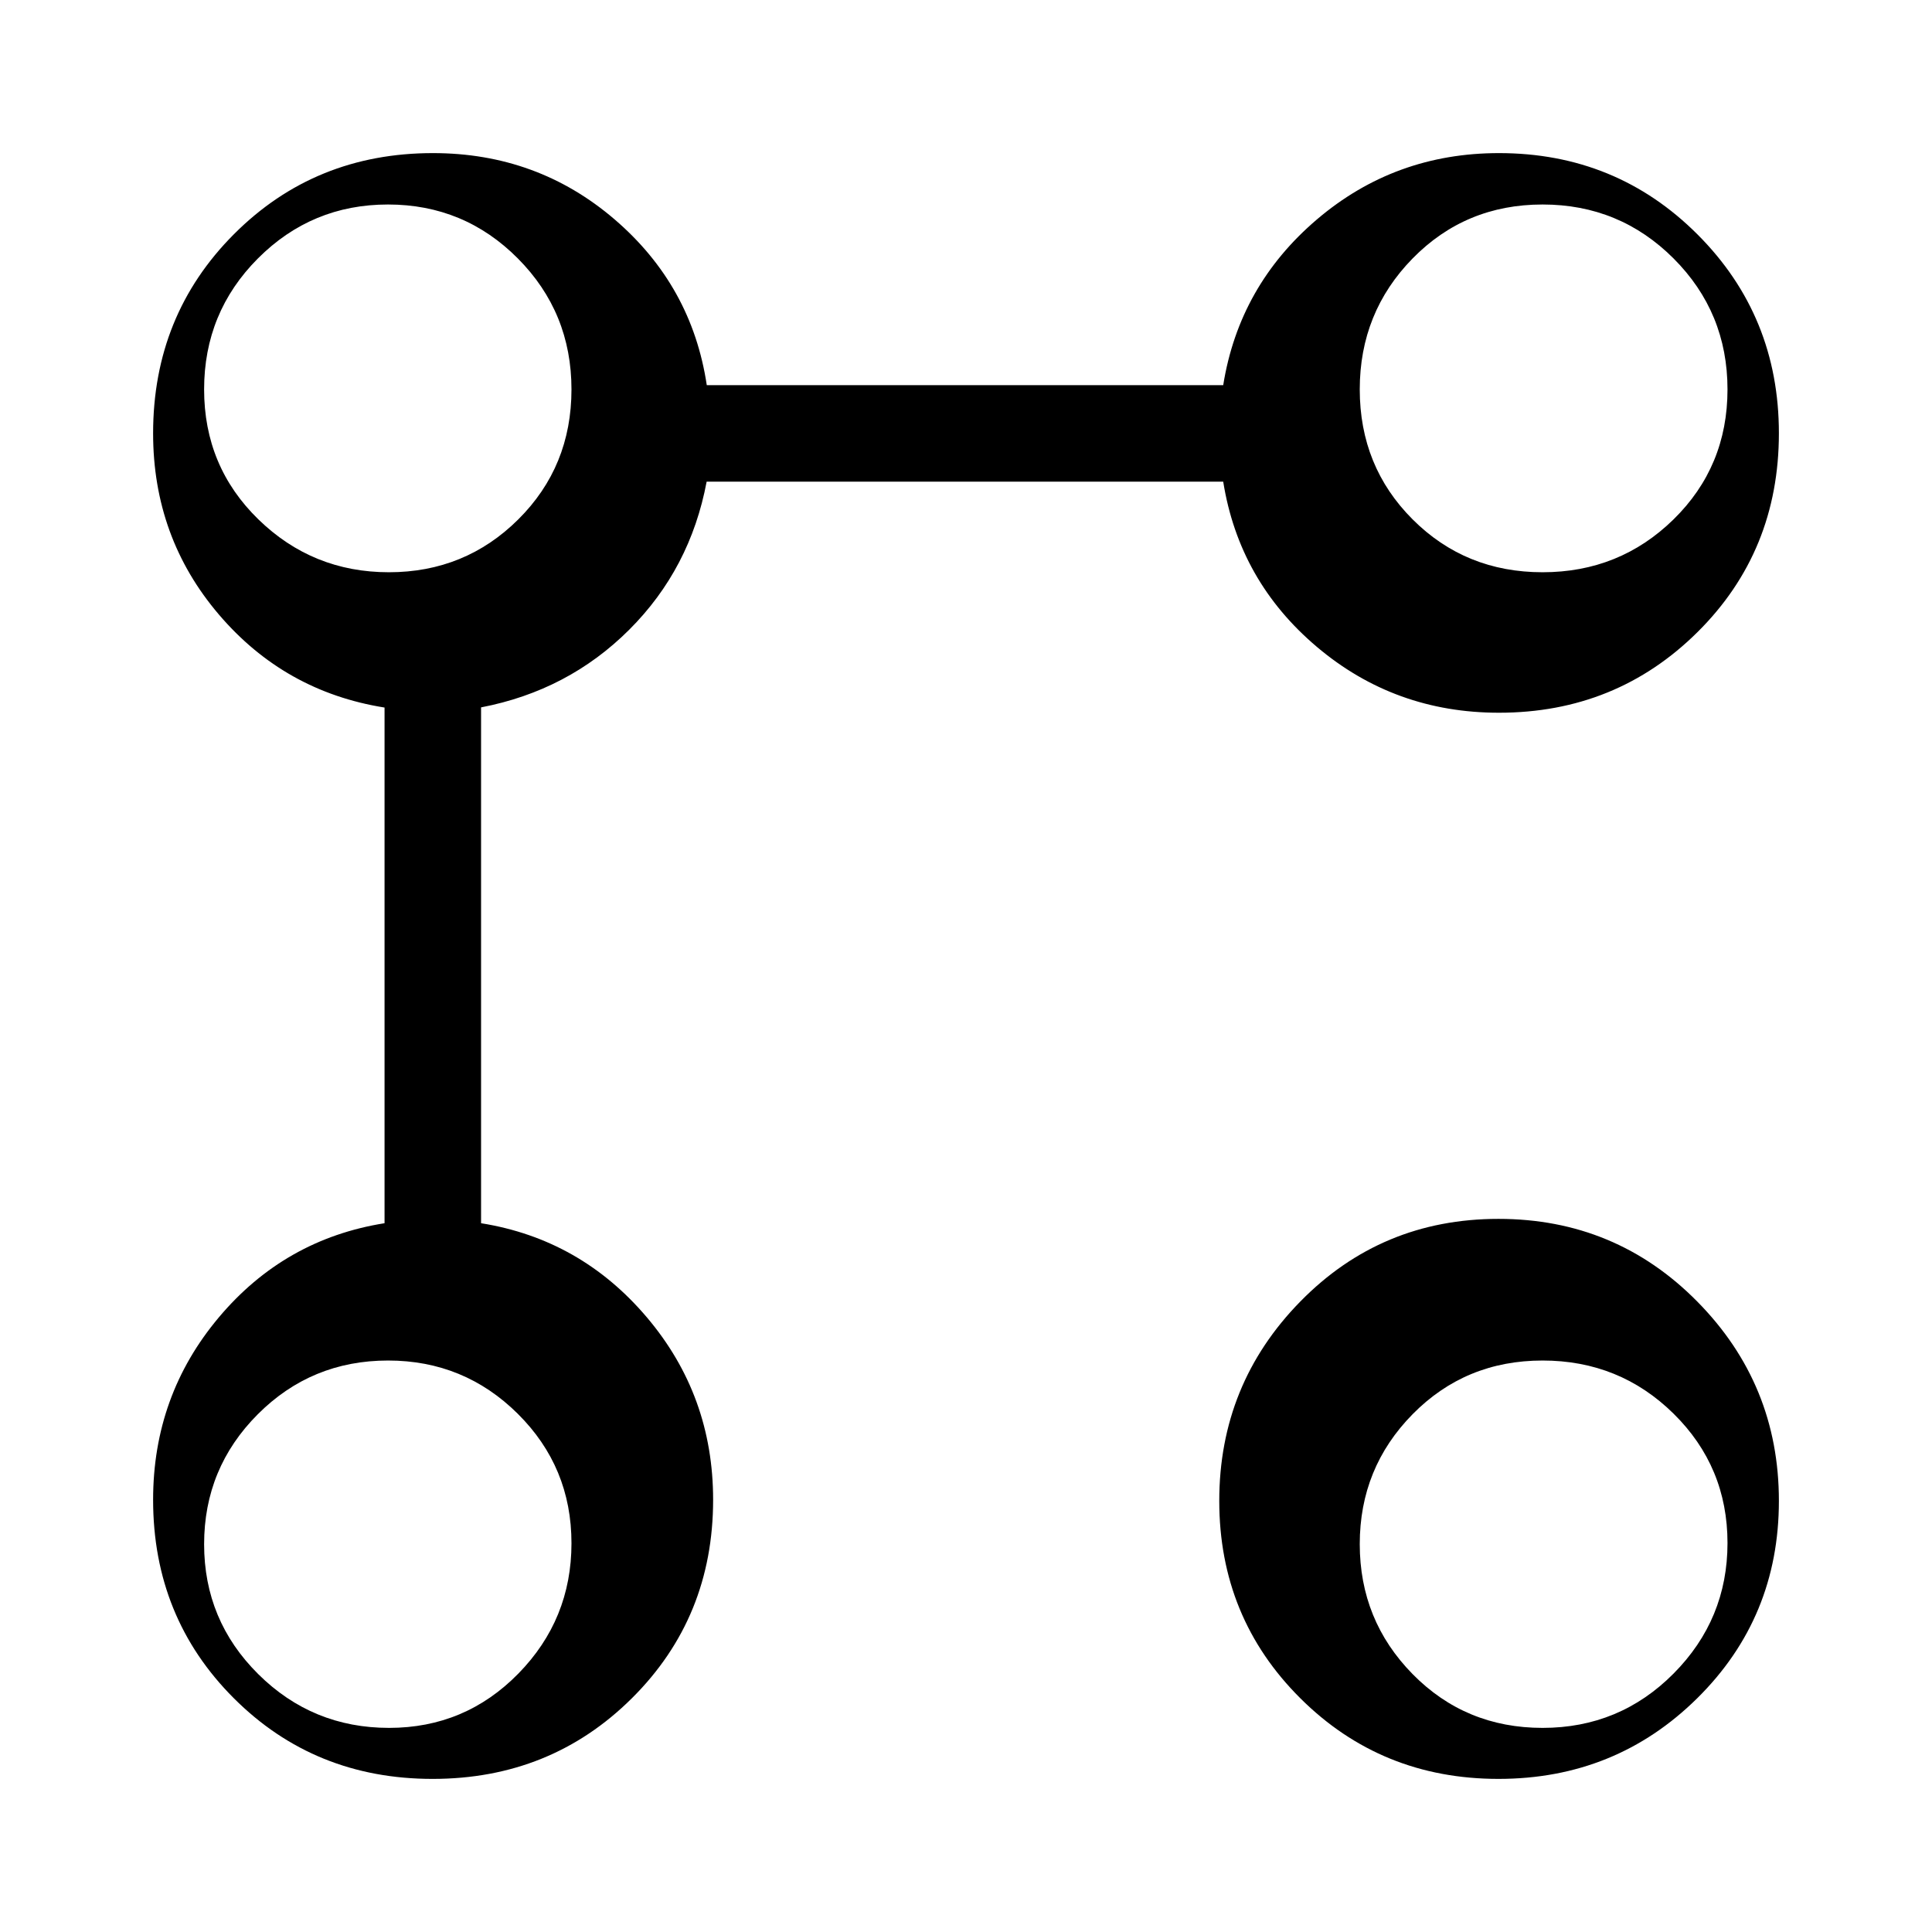<svg xmlns="http://www.w3.org/2000/svg" height="20" viewBox="0 -960 960 960" width="20"><path d="M744.816-605.847q-51.734 0-90.41-32.673-38.675-32.673-46.598-82.134H351.124q-8.124 43.269-38.47 73.558-30.347 30.288-73.616 38.589v256.315q49.462 7.923 82.385 46.767t32.923 90.646q0 58.509-40.346 98.605-40.346 40.096-99.038 40.096t-98.788-40.096q-40.096-40.096-40.096-98.605 0-51.802 32.673-90.646t82.327-46.767v-256.231q-49.654-7.923-82.327-46.231-32.673-38.307-32.673-90.025 0-58.693 40.18-98.968 40.18-40.275 98.89-40.275 51.833 0 90.227 32.923 38.394 32.923 45.817 82.385h256.616q7.923-49.462 46.598-82.385 38.676-32.923 90.41-32.923 58.289 0 98.697 40.447 40.409 40.447 40.409 98.745 0 58.692-40.409 98.787-40.408 40.096-98.697 40.096Zm-.238 529.769q-58.232 0-98.482-40.096-40.249-40.096-40.249-98.049 0-57.952 40.249-99.037 40.25-41.086 98.482-41.086t98.788 41.086q40.556 41.085 40.556 99.037 0 57.953-40.556 98.049-40.556 40.096-98.788 40.096ZM193.33-101.422q37.785 0 64.208-26.953 26.424-26.953 26.424-64.801 0-37.849-26.671-64.317-26.671-26.469-64.457-26.469-38.092 0-64.752 26.717-26.66 26.716-26.66 64.564 0 37.849 26.908 64.554 26.907 26.705 65 26.705Zm573.175 0q38.264 0 65.073-26.983 26.808-26.984 26.808-64.875 0-37.892-26.808-64.287-26.809-26.395-65.073-26.395-38.312 0-64.582 26.671-26.269 26.671-26.269 64.546 0 37.875 26.269 64.599 26.27 26.724 64.582 26.724ZM193.24-675.654q37.875 0 64.298-26.269 26.424-26.27 26.424-64.582 0-38.264-26.643-65.073-26.643-26.808-64.534-26.808-37.892 0-64.627 26.808-26.736 26.809-26.736 65.073 0 38.312 26.972 64.582 26.971 26.269 64.846 26.269Zm573.265 0q38.264 0 65.073-26.269 26.808-26.27 26.808-64.582 0-38.264-26.808-65.073-26.809-26.808-65.073-26.808-38.312 0-64.582 26.808-26.269 26.809-26.269 65.073 0 38.312 26.269 64.582 26.27 26.269 64.582 26.269ZM193.038-193.038Zm574.424 0ZM193.038-767.462Zm574.424 0Z"/></svg>